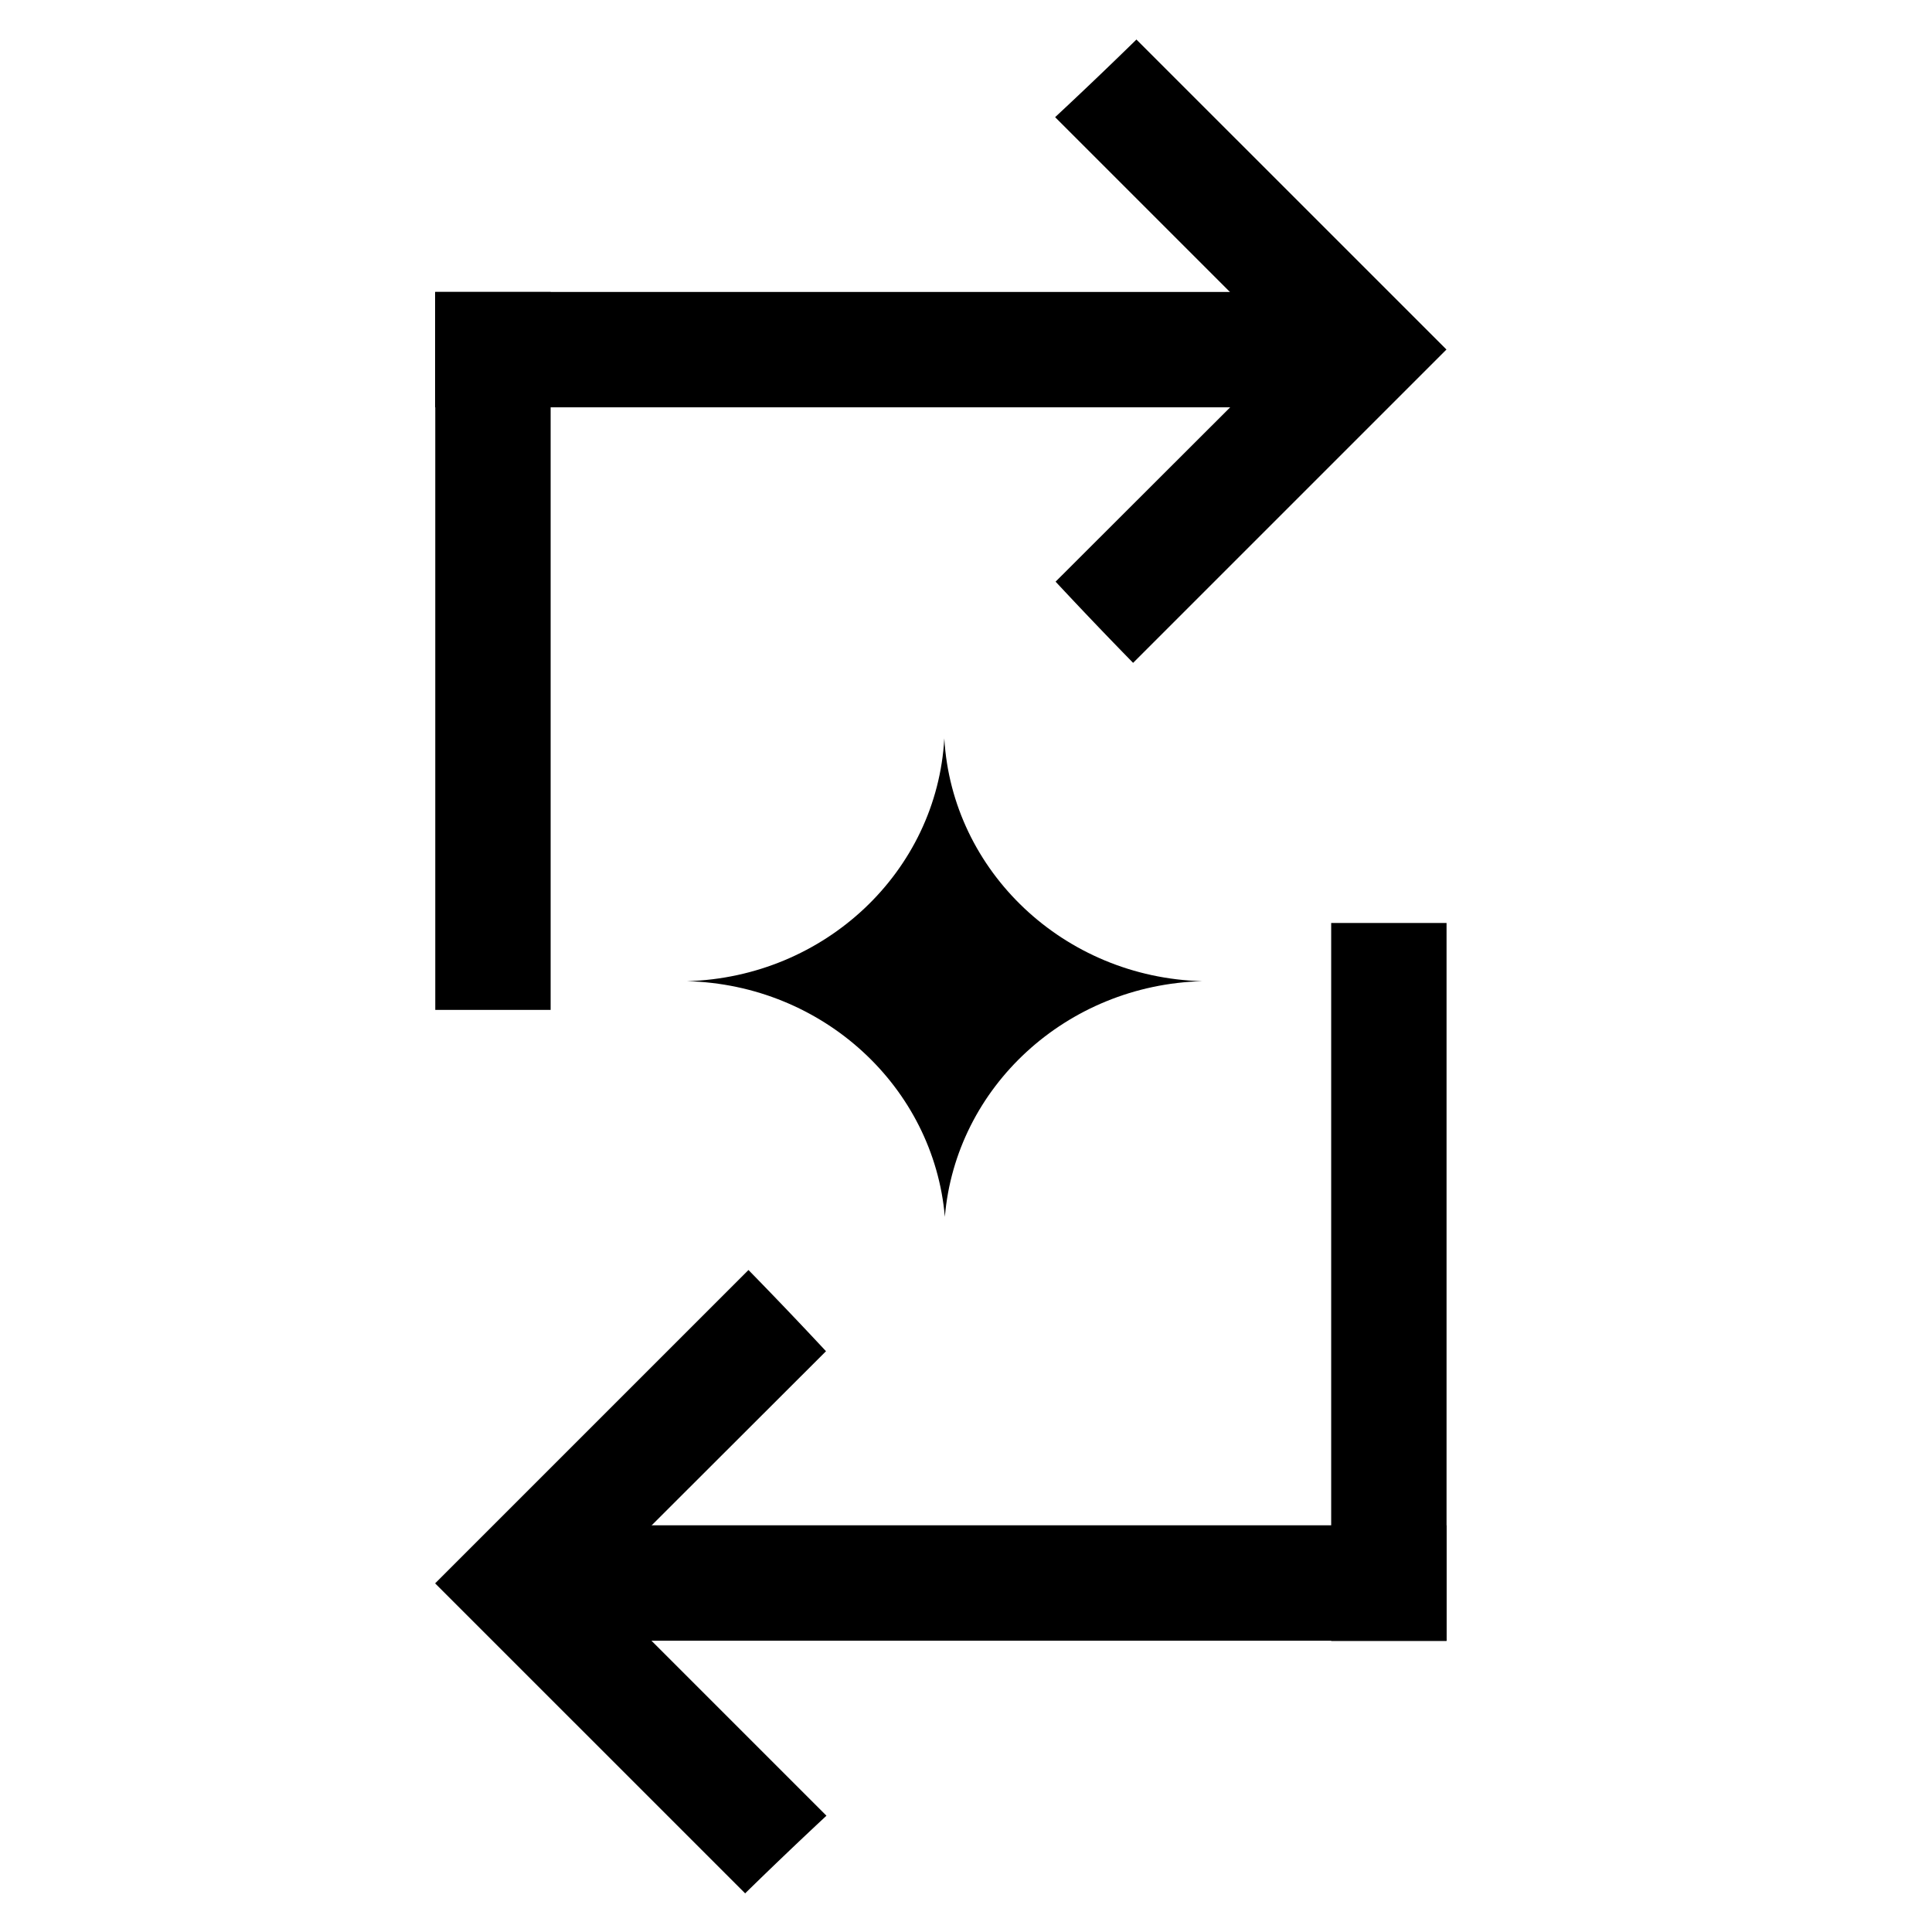 <svg width="105" height="105" viewBox="0 0 105 105" fill="none" xmlns="http://www.w3.org/2000/svg">
    <path d="M61.757 2.154a250.14 250.14 0 0 1-4.413 4.214l12.64 12.64-3.128 3.13-9.487 9.474a249.697 249.697 0 0 0 4.213 4.413l17.03-17.029L61.756 2.142v.012z" fill="#000"/>
    <path d="M70.734 15.867H23.648v6.27h47.086v-6.27z" fill="#000"/>
    <path d="M23.656 15.867v39.02h6.27v-39.02h-6.27zM40.503 102.894a247.864 247.864 0 0 1 4.413-4.214l-12.64-12.641 3.128-3.129 9.487-9.474a250.396 250.396 0 0 0-4.213-4.414l-17.03 17.03 16.855 16.854v-.012z" fill="#000"/>
    <path d="M78.617 82.897H31.53v6.271h47.086v-6.27z" fill="#000"/>
    <path d="M78.617 89.18V50.162h-6.27v39.02h6.27zM65.336 53.325c-7.38.202-13.389 5.754-13.985 12.806-.611-7.052-6.62-12.618-14.015-12.806 7.514-.216 13.583-5.97 13.985-13.194.418 7.224 6.5 12.993 14.015 13.194z" fill="#000"/>
</svg>
